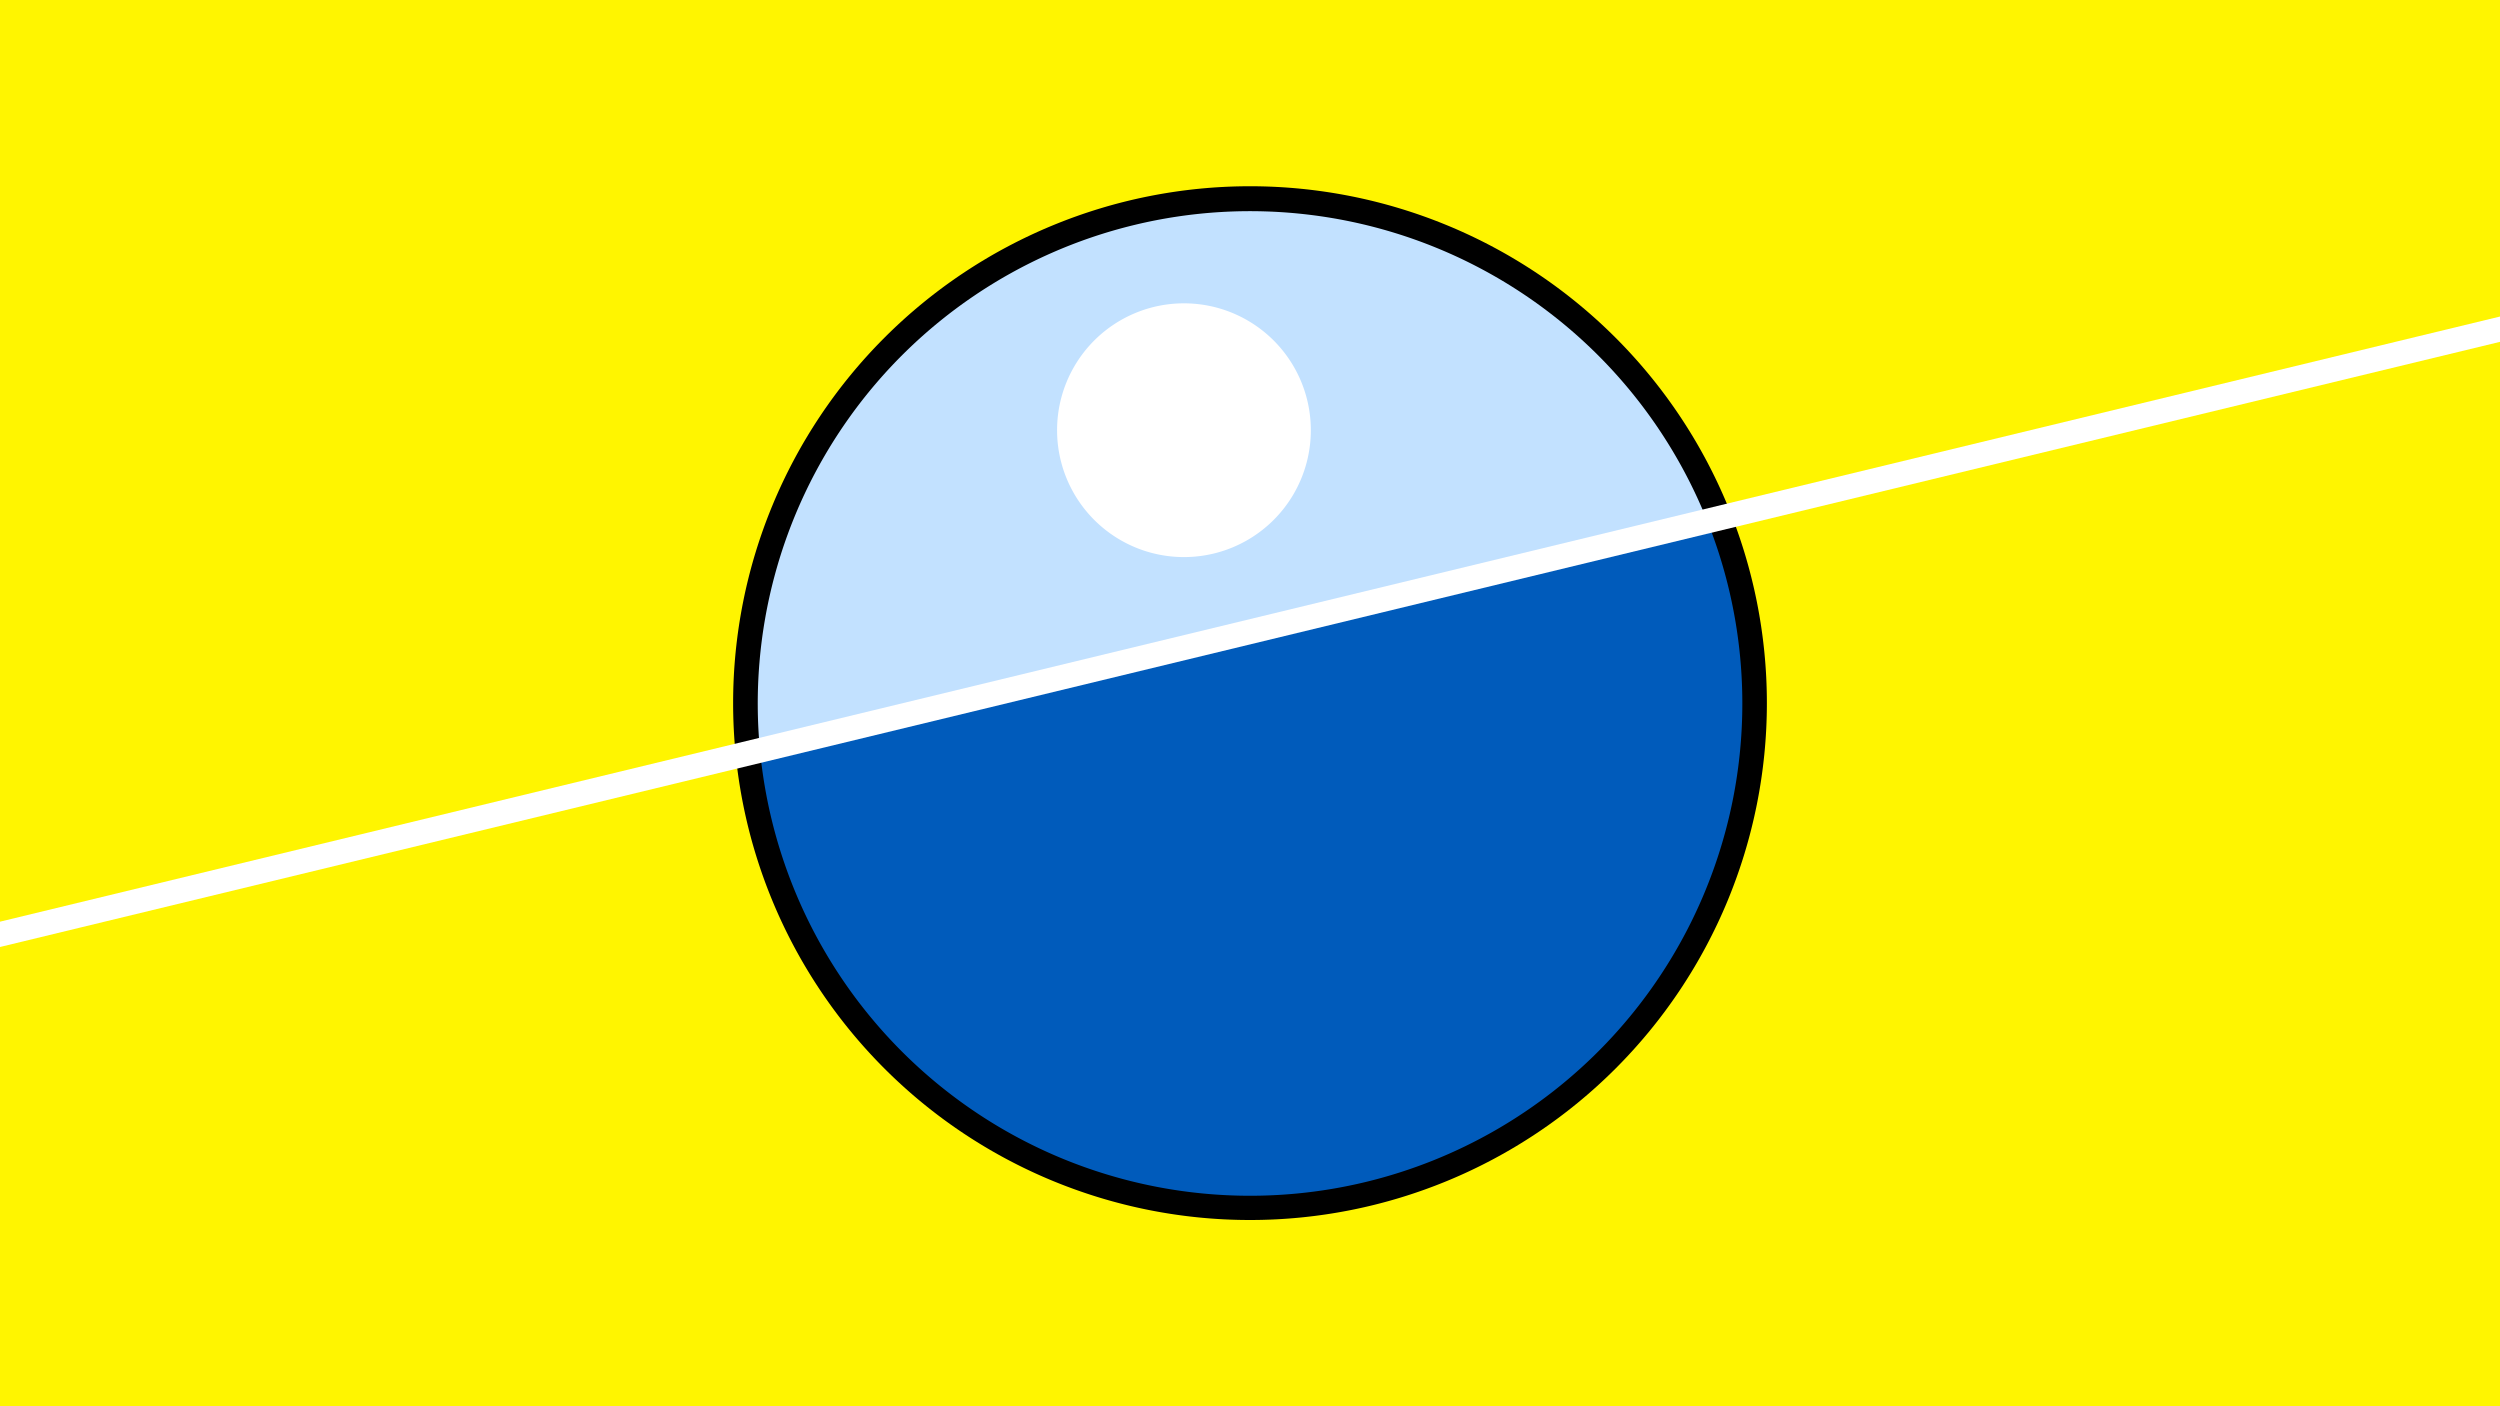 <svg width="1200" height="675" viewBox="-500 -500 1200 675" xmlns="http://www.w3.org/2000/svg"><path d="M-500-500h1200v675h-1200z" fill="#fff500"/><path d="M100 85.6a248.1 248.1 0 1 1 0-496.2 248.1 248.1 0 0 1 0 496.2" fill="undefined"/><path d="M319.5-249.9a236.3 236.3 0 0 0-454.7 110.1z"  fill="#c2e1ff" /><path d="M319.5-249.9a236.3 236.3 0 1 1-454.7 110.1z"  fill="#005bbb" /><path d="M68.3-232.6a60.9 60.9 0 1 1 0-121.8 60.9 60.9 0 0 1 0 121.8" fill="#fff"/><path d="M-510,-49.1L710,-344.413" stroke-width="11.812" stroke="#fff" /></svg>